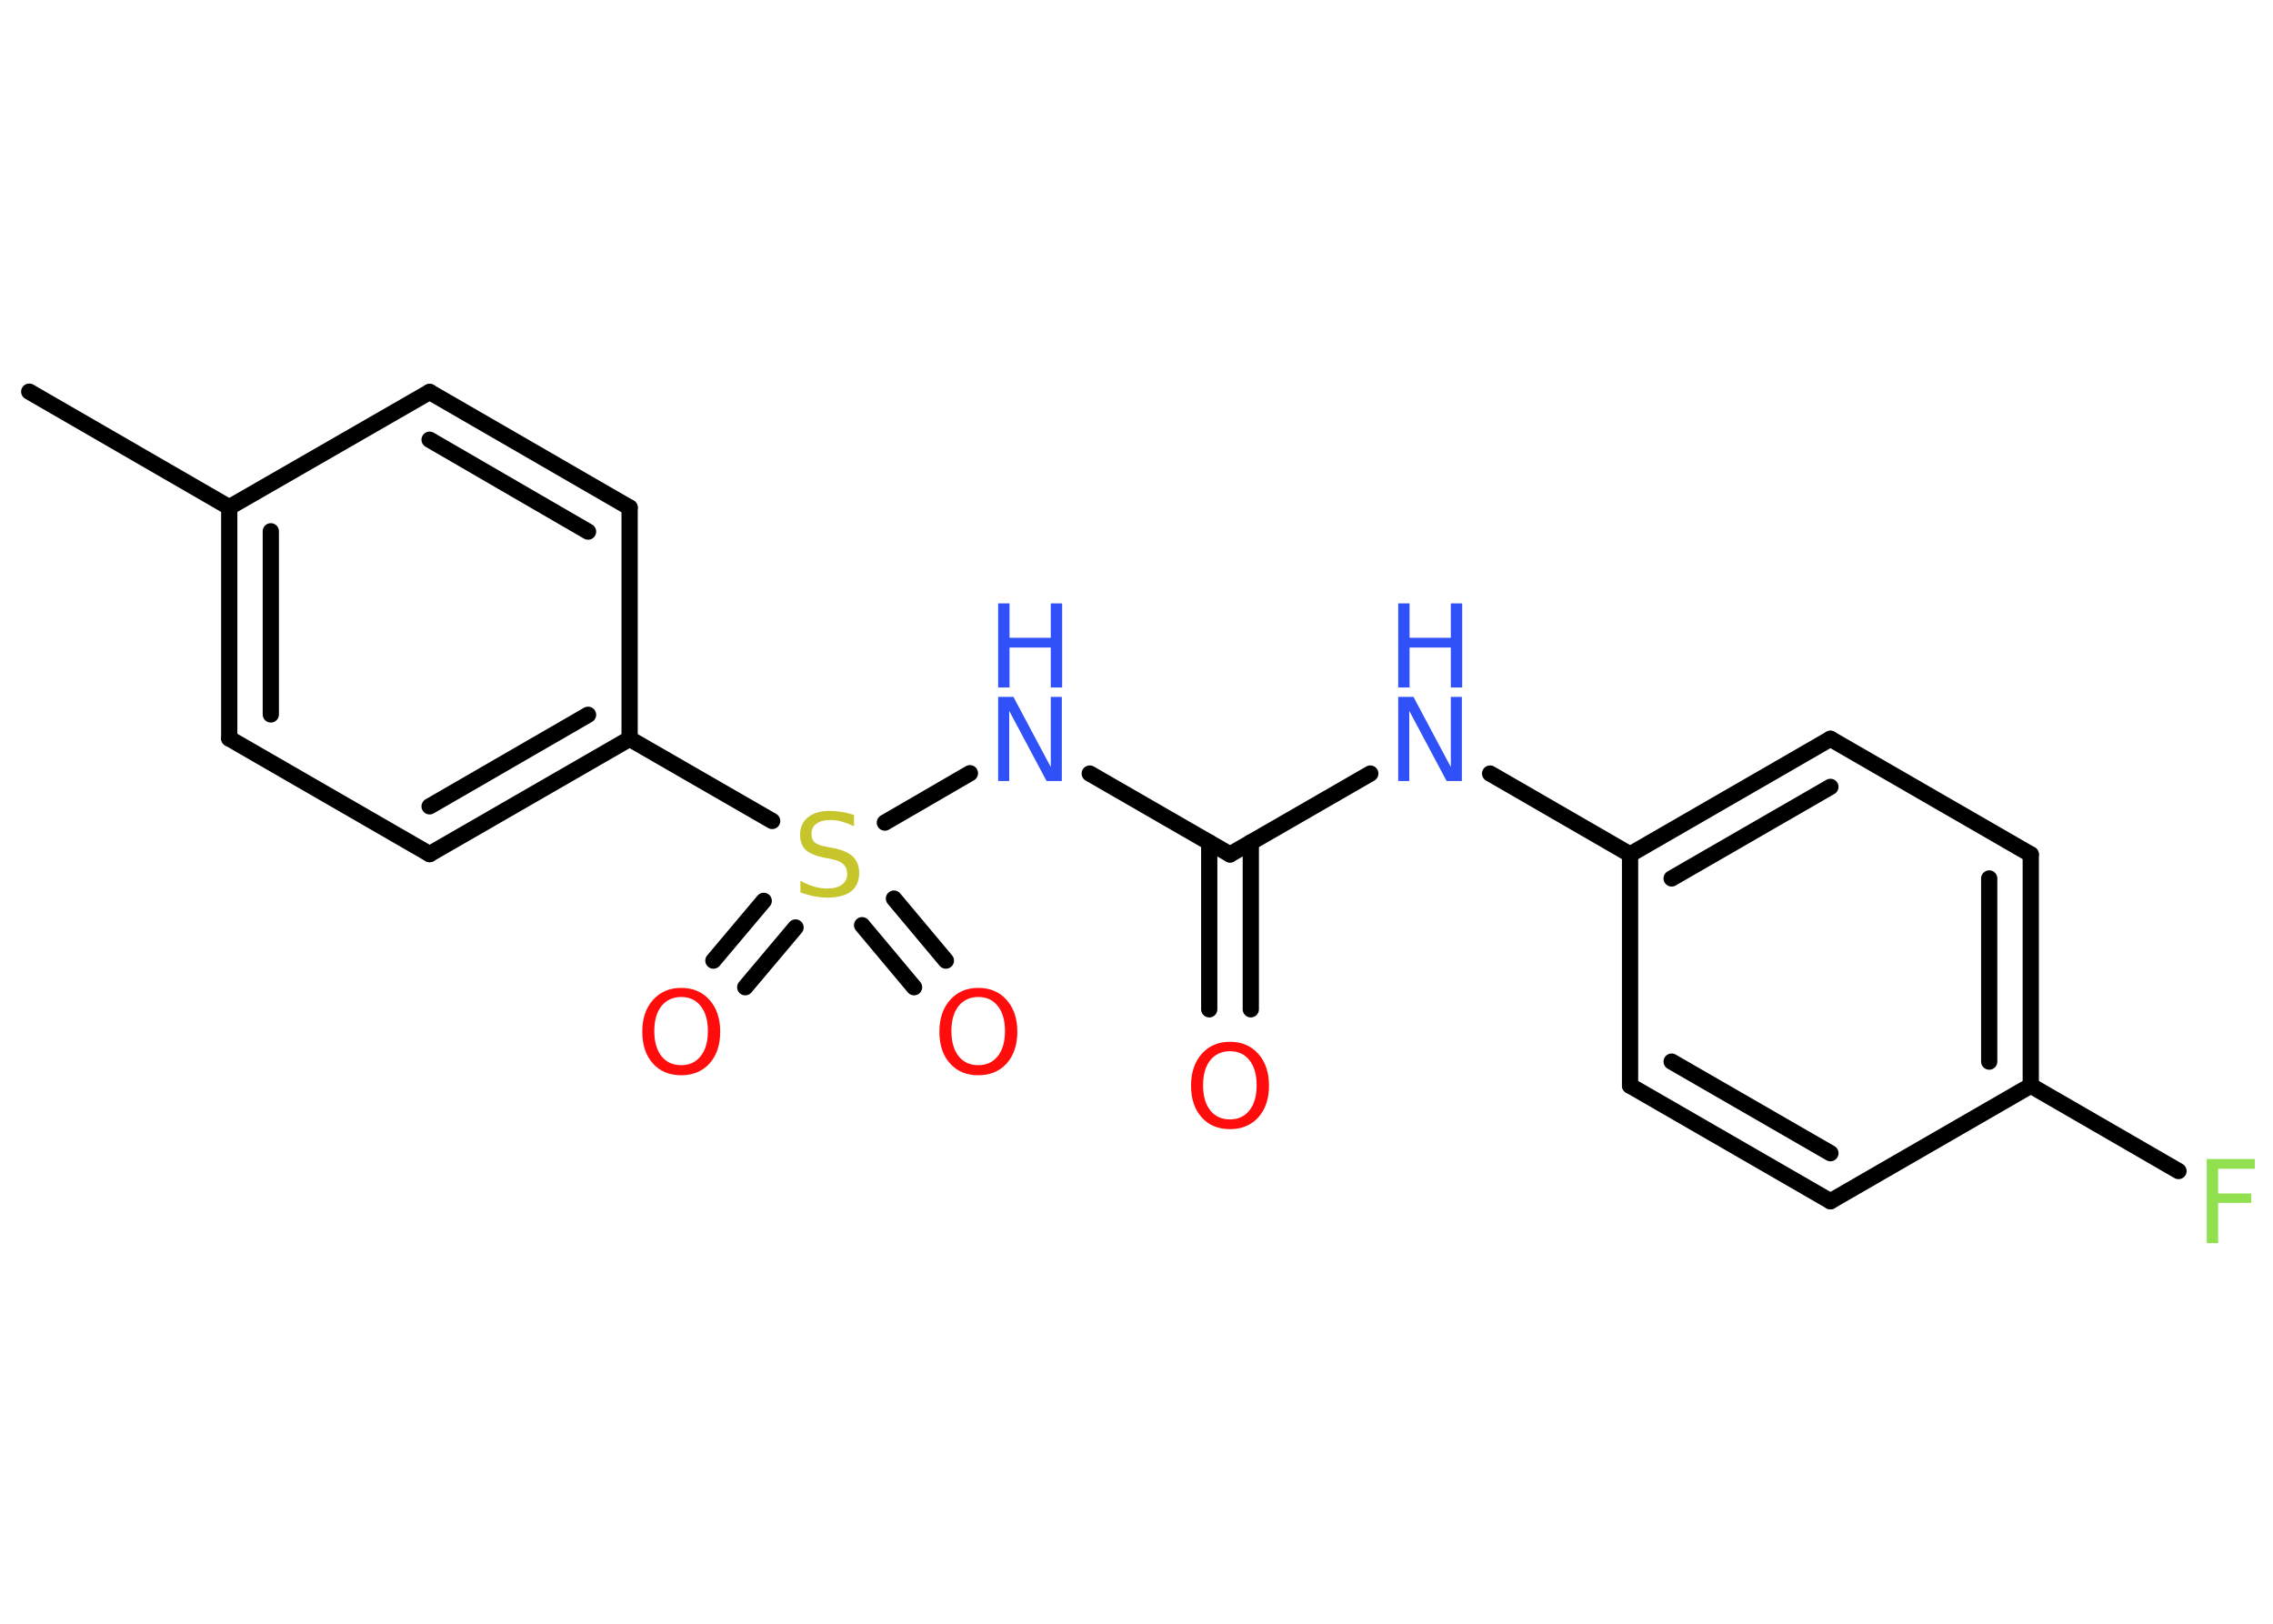 <?xml version='1.0' encoding='UTF-8'?>
<!DOCTYPE svg PUBLIC "-//W3C//DTD SVG 1.1//EN" "http://www.w3.org/Graphics/SVG/1.1/DTD/svg11.dtd">
<svg version='1.2' xmlns='http://www.w3.org/2000/svg' xmlns:xlink='http://www.w3.org/1999/xlink' width='70.0mm' height='50.0mm' viewBox='0 0 70.0 50.0'>
  <desc>Generated by the Chemistry Development Kit (http://github.com/cdk)</desc>
  <g stroke-linecap='round' stroke-linejoin='round' stroke='#000000' stroke-width='.5' fill='#3050F8'>
    <rect x='.0' y='.0' width='70.0' height='50.0' fill='#FFFFFF' stroke='none'/>
    <g id='mol1' class='mol'>
      <line id='mol1bnd1' class='bond' x1='.9' y1='12.06' x2='7.06' y2='15.62'/>
      <g id='mol1bnd2' class='bond'>
        <line x1='7.06' y1='15.62' x2='7.06' y2='22.74'/>
        <line x1='8.34' y1='16.36' x2='8.34' y2='22.0'/>
      </g>
      <line id='mol1bnd3' class='bond' x1='7.06' y1='22.74' x2='13.23' y2='26.3'/>
      <g id='mol1bnd4' class='bond'>
        <line x1='13.23' y1='26.3' x2='19.39' y2='22.75'/>
        <line x1='13.23' y1='24.83' x2='18.11' y2='22.01'/>
      </g>
      <line id='mol1bnd5' class='bond' x1='19.39' y1='22.75' x2='23.78' y2='25.28'/>
      <g id='mol1bnd6' class='bond'>
        <line x1='24.5' y1='28.56' x2='22.95' y2='30.4'/>
        <line x1='23.52' y1='27.74' x2='21.97' y2='29.58'/>
      </g>
      <g id='mol1bnd7' class='bond'>
        <line x1='27.53' y1='27.67' x2='29.13' y2='29.58'/>
        <line x1='26.55' y1='28.49' x2='28.15' y2='30.4'/>
      </g>
      <line id='mol1bnd8' class='bond' x1='27.25' y1='25.33' x2='29.87' y2='23.81'/>
      <line id='mol1bnd9' class='bond' x1='33.56' y1='23.82' x2='37.88' y2='26.31'/>
      <g id='mol1bnd10' class='bond'>
        <line x1='38.52' y1='25.94' x2='38.52' y2='31.08'/>
        <line x1='37.24' y1='25.94' x2='37.24' y2='31.08'/>
      </g>
      <line id='mol1bnd11' class='bond' x1='37.88' y1='26.31' x2='42.2' y2='23.82'/>
      <line id='mol1bnd12' class='bond' x1='45.89' y1='23.82' x2='50.2' y2='26.31'/>
      <g id='mol1bnd13' class='bond'>
        <line x1='56.37' y1='22.75' x2='50.2' y2='26.31'/>
        <line x1='56.37' y1='24.23' x2='51.48' y2='27.05'/>
      </g>
      <line id='mol1bnd14' class='bond' x1='56.37' y1='22.75' x2='62.54' y2='26.31'/>
      <g id='mol1bnd15' class='bond'>
        <line x1='62.54' y1='33.43' x2='62.54' y2='26.31'/>
        <line x1='61.26' y1='32.69' x2='61.26' y2='27.05'/>
      </g>
      <line id='mol1bnd16' class='bond' x1='62.54' y1='33.43' x2='67.09' y2='36.06'/>
      <line id='mol1bnd17' class='bond' x1='62.54' y1='33.43' x2='56.37' y2='36.99'/>
      <g id='mol1bnd18' class='bond'>
        <line x1='50.2' y1='33.43' x2='56.37' y2='36.99'/>
        <line x1='51.48' y1='32.69' x2='56.37' y2='35.51'/>
      </g>
      <line id='mol1bnd19' class='bond' x1='50.2' y1='26.31' x2='50.2' y2='33.43'/>
      <line id='mol1bnd20' class='bond' x1='19.39' y1='22.75' x2='19.39' y2='15.63'/>
      <g id='mol1bnd21' class='bond'>
        <line x1='19.39' y1='15.63' x2='13.23' y2='12.07'/>
        <line x1='18.11' y1='16.37' x2='13.23' y2='13.54'/>
      </g>
      <line id='mol1bnd22' class='bond' x1='7.06' y1='15.62' x2='13.23' y2='12.07'/>
      <path id='mol1atm6' class='atom' d='M26.3 25.1v.34q-.2 -.09 -.37 -.14q-.18 -.05 -.34 -.05q-.29 .0 -.44 .11q-.16 .11 -.16 .32q.0 .17 .1 .26q.1 .09 .39 .14l.21 .04q.39 .08 .58 .26q.19 .19 .19 .5q.0 .37 -.25 .57q-.25 .19 -.74 .19q-.18 .0 -.39 -.04q-.21 -.04 -.43 -.12v-.36q.21 .12 .42 .18q.2 .06 .4 .06q.3 .0 .46 -.12q.16 -.12 .16 -.33q.0 -.19 -.12 -.3q-.12 -.11 -.38 -.16l-.21 -.04q-.39 -.08 -.57 -.24q-.17 -.17 -.17 -.46q.0 -.35 .24 -.54q.24 -.2 .67 -.2q.18 .0 .37 .03q.19 .03 .39 .1z' stroke='none' fill='#C6C62C'/>
      <path id='mol1atm7' class='atom' d='M20.98 30.7q-.38 .0 -.61 .28q-.22 .28 -.22 .77q.0 .49 .22 .77q.22 .28 .61 .28q.38 .0 .6 -.28q.22 -.28 .22 -.77q.0 -.49 -.22 -.77q-.22 -.28 -.6 -.28zM20.98 30.42q.54 .0 .87 .37q.33 .37 .33 .98q.0 .61 -.33 .98q-.33 .36 -.87 .36q-.55 .0 -.87 -.36q-.33 -.36 -.33 -.98q.0 -.61 .33 -.98q.33 -.37 .87 -.37z' stroke='none' fill='#FF0D0D'/>
      <path id='mol1atm8' class='atom' d='M30.13 30.7q-.38 .0 -.61 .28q-.22 .28 -.22 .77q.0 .49 .22 .77q.22 .28 .61 .28q.38 .0 .6 -.28q.22 -.28 .22 -.77q.0 -.49 -.22 -.77q-.22 -.28 -.6 -.28zM30.13 30.42q.54 .0 .87 .37q.33 .37 .33 .98q.0 .61 -.33 .98q-.33 .36 -.87 .36q-.55 .0 -.87 -.36q-.33 -.36 -.33 -.98q.0 -.61 .33 -.98q.33 -.37 .87 -.37z' stroke='none' fill='#FF0D0D'/>
      <g id='mol1atm9' class='atom'>
        <path d='M30.74 21.46h.47l1.15 2.16v-2.16h.34v2.59h-.47l-1.15 -2.16v2.16h-.34v-2.59z' stroke='none'/>
        <path d='M30.74 18.58h.35v1.06h1.27v-1.06h.35v2.59h-.35v-1.23h-1.27v1.23h-.35v-2.59z' stroke='none'/>
      </g>
      <path id='mol1atm11' class='atom' d='M37.88 32.37q-.38 .0 -.61 .28q-.22 .28 -.22 .77q.0 .49 .22 .77q.22 .28 .61 .28q.38 .0 .6 -.28q.22 -.28 .22 -.77q.0 -.49 -.22 -.77q-.22 -.28 -.6 -.28zM37.88 32.08q.54 .0 .87 .37q.33 .37 .33 .98q.0 .61 -.33 .98q-.33 .36 -.87 .36q-.55 .0 -.87 -.36q-.33 -.36 -.33 -.98q.0 -.61 .33 -.98q.33 -.37 .87 -.37z' stroke='none' fill='#FF0D0D'/>
      <g id='mol1atm12' class='atom'>
        <path d='M43.06 21.46h.47l1.15 2.16v-2.16h.34v2.59h-.47l-1.15 -2.16v2.16h-.34v-2.59z' stroke='none'/>
        <path d='M43.06 18.58h.35v1.06h1.27v-1.06h.35v2.59h-.35v-1.23h-1.27v1.23h-.35v-2.59z' stroke='none'/>
      </g>
      <path id='mol1atm17' class='atom' d='M67.96 35.69h1.48v.3h-1.13v.76h1.02v.29h-1.02v1.24h-.35v-2.59z' stroke='none' fill='#90E050'/>
    </g>
  </g>
</svg>
